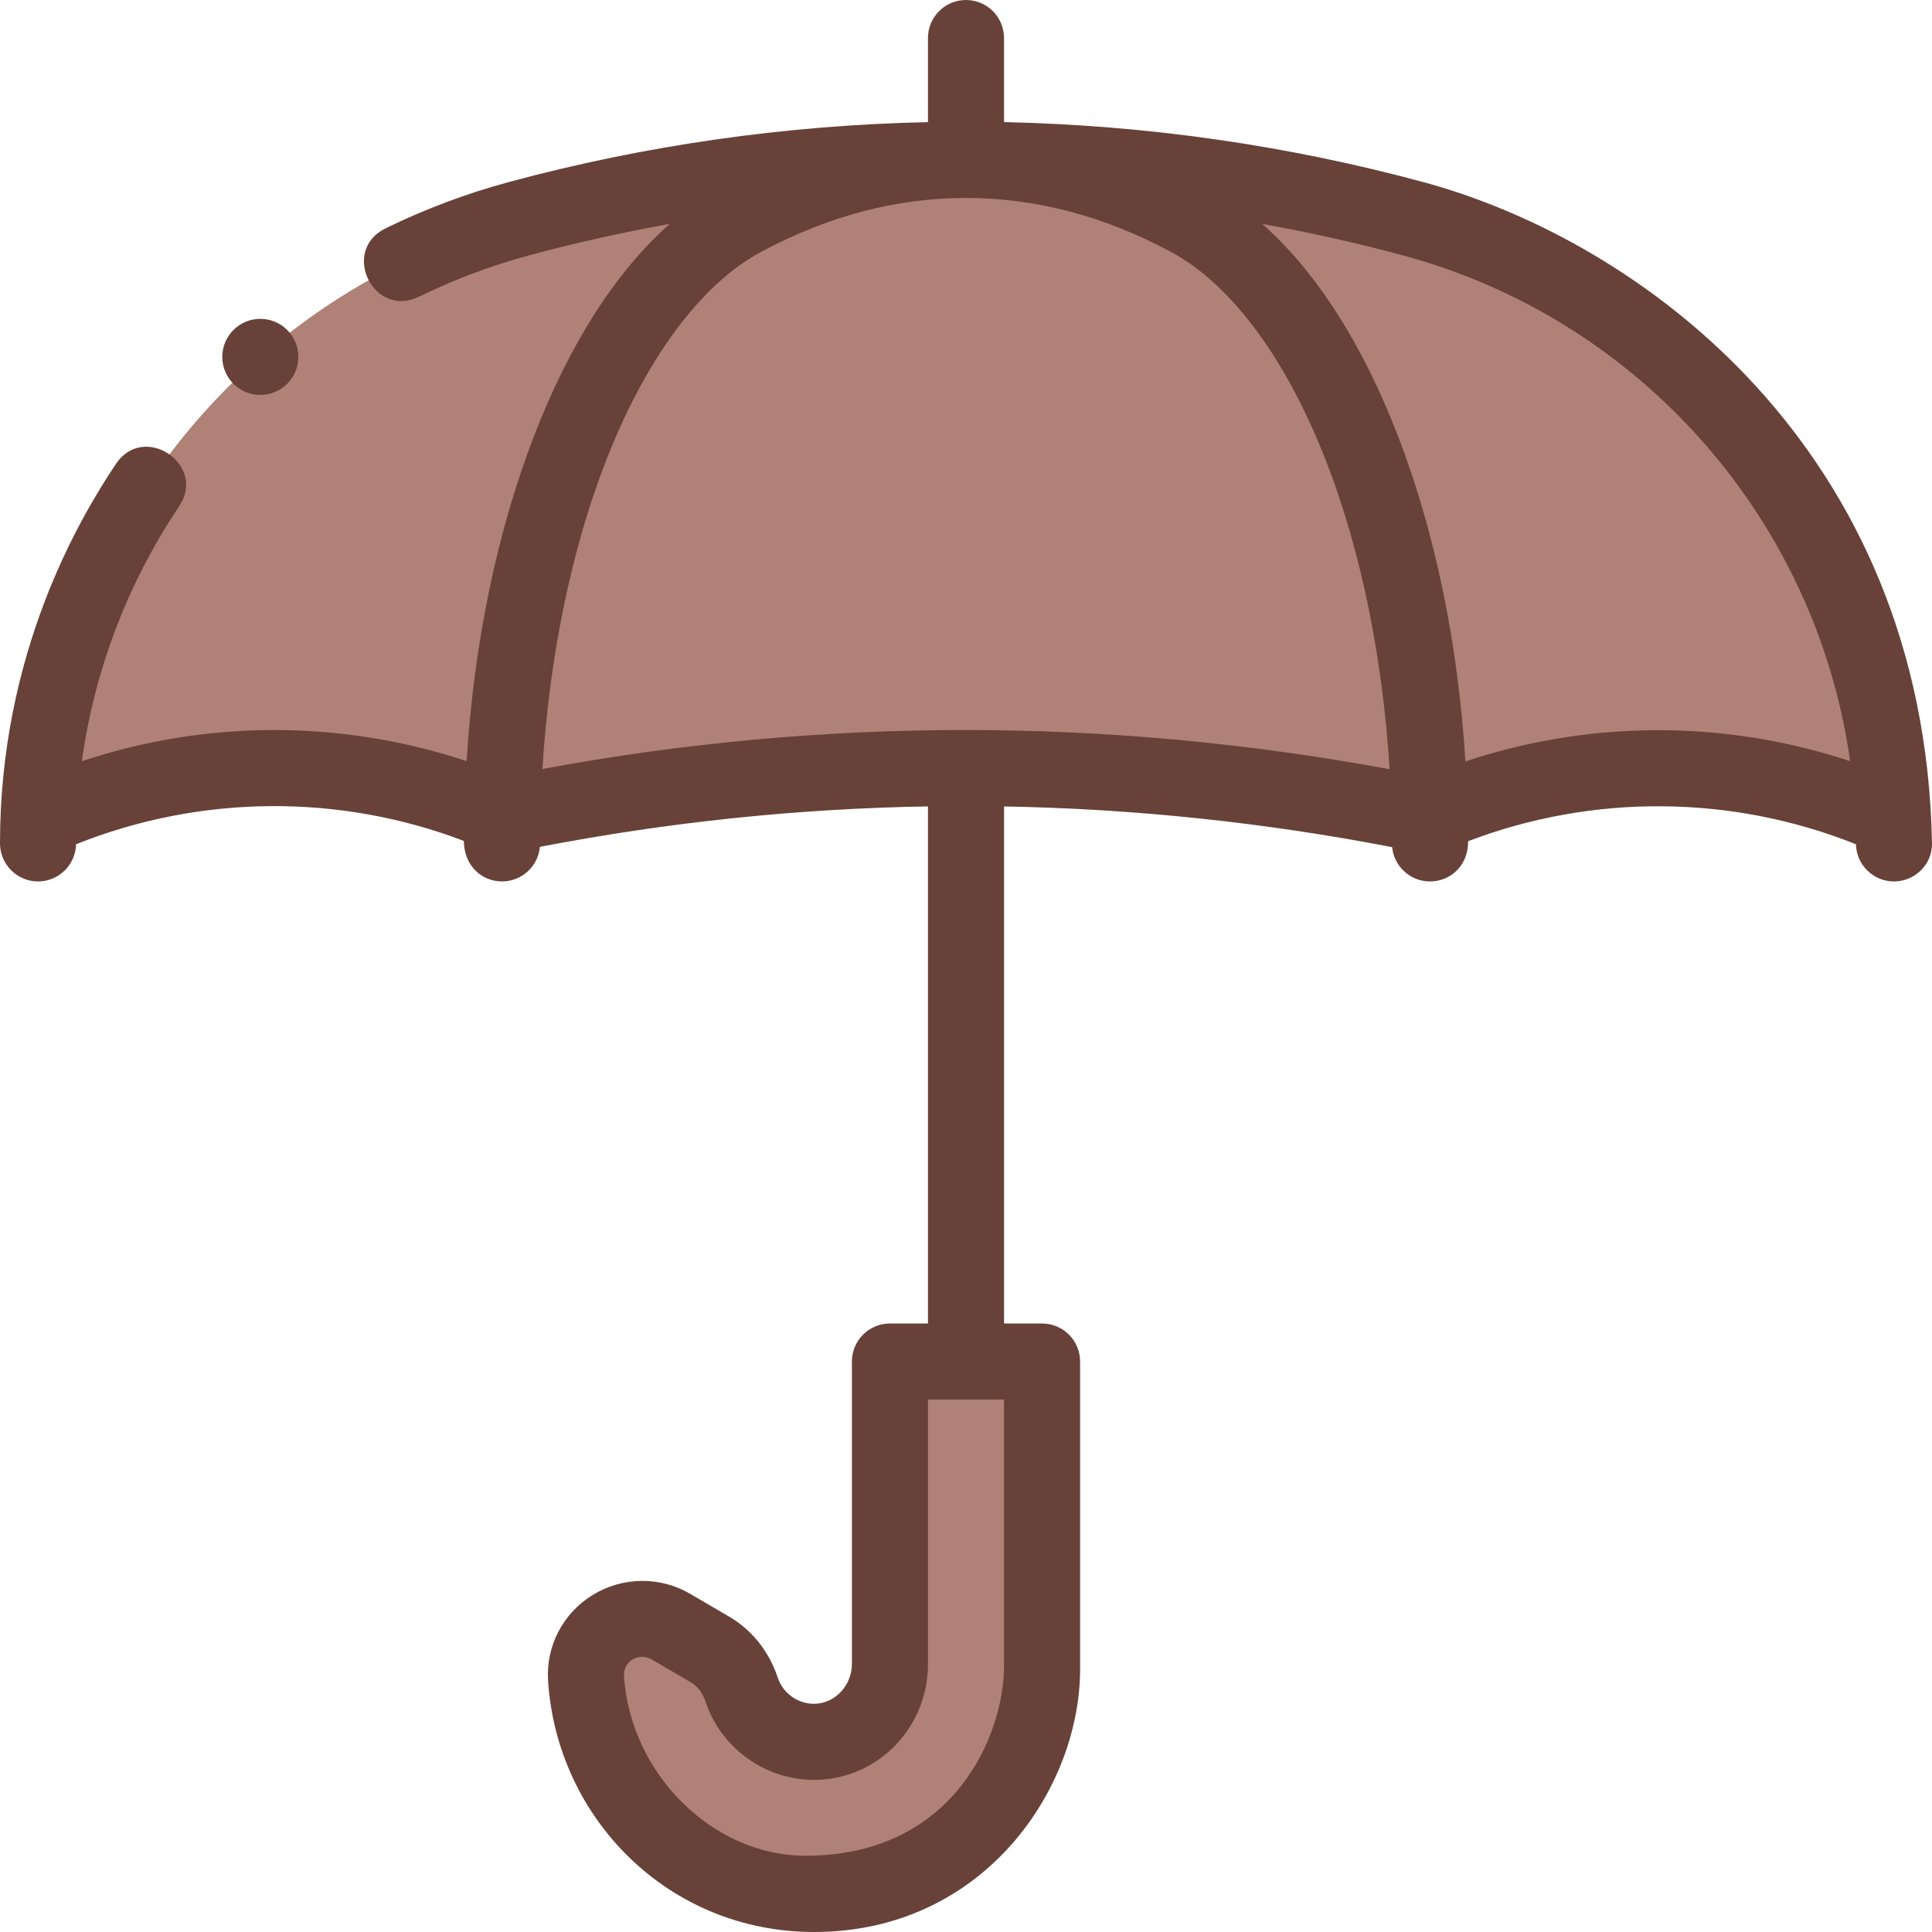 <?xml version="1.0"?>
<svg xmlns="http://www.w3.org/2000/svg" id="Capa_1" enable-background="new 0 0 508.002 508.002" height="512px" viewBox="0 0 508.002 508.002" width="512px" class=""><g><g><path d="m234 358v79.509c0 10.831-8.406 20.068-19.229 20.477-9.178.347-17.065-5.528-19.771-13.736-1.445-4.383-4.276-8.167-8.259-10.498-2.999-1.756-6.627-3.879-10.284-6.02-10.183-5.96-23.12 1.755-22.37 13.53 1.975 31.01 26.842 55.356 57.23 56.68 34.358 1.497 62.683-25.914 62.683-59.942v-80z" fill="#6d92ac" data-original="#6D92AC" class="active-path" style="fill:#AF8177" data-old_color="#6d92ac"/><path d="m497.85 215.31c-38.62-17.47-83.13-17.74-121.94-.79-80.36-16.59-163.46-16.67-243.82-.07-38.81-16.95-83.32-16.61-121.94.86 2.99-74.23 54.09-138.31 126.31-157.8 37.47-10.119 76.87-15.51 117.54-15.51s80.07 5.39 117.54 15.51c72.22 19.49 123.32 83.57 126.31 157.8z" fill="#8481e2" data-original="#8481E2" class="" style="fill:#AF8177" data-old_color="#8481e2"/><path d="m508 221.74c-1.968-104.159-76.965-158.526-133.86-173.89-35.779-9.661-72.782-14.942-110.14-15.742v-22.108c0-5.523-4.478-10-10-10s-10 4.477-10 10v22.108c-37.358.8-74.361 6.083-110.15 15.742-11.17 3.02-22.093 7.113-32.45 12.18-11.98 5.86-3.19 23.83 8.79 17.97 9.221-4.51 18.931-8.15 28.87-10.84 12.207-3.294 24.564-6.056 37.031-8.282-14.167 12.564-26.335 31.525-35.698 55.824-9.74 25.277-15.765 54.473-17.705 85.437-32.773-10.91-68.349-10.896-101.164.004 3.317-23.902 12.007-46.759 25.597-67.053 7.33-10.945-9.29-22.075-16.62-11.13-9.727 14.524-30.501 49.815-30.501 99.78 0 5.51 4.46 10.01 9.979 10.03l.021-.05v.05c5.434 0 9.882-4.374 9.997-9.784 32.676-13.062 69.174-13.371 101.958-.879.098 6.757 4.886 10.65 10.032 10.657h.014c5.214 0 9.497-3.992 9.958-9.089 33.861-6.526 67.932-10.072 102.041-10.639v135.964h-10c-5.522 0-10 4.477-10 10v79.509c0 5.581-4.31 10.284-9.607 10.484-4.422.162-8.505-2.659-9.896-6.875-2.256-6.84-6.768-12.521-12.703-15.996l-10.285-6.021c-7.977-4.669-17.834-4.547-25.725.318-7.78 4.796-12.255 13.409-11.677 22.478 2.298 36.088 31.538 66.104 69.935 66.104 44.829 0 70.377-38.098 69.958-70.001v-80c0-5.523-4.478-10-10-10h-10v-135.953c34.069.597 68.142 4.164 102.047 10.702.495 5.062 4.762 9.016 9.952 9.016h.014c5.315-.007 10.082-4.115 10.012-10.577 32.831-12.524 69.339-12.241 101.978.799.115 5.41 4.563 9.783 9.997 9.783h.02c5.52-.02 10.084-4.521 9.98-10.03zm-308.02-155.432c17.588-9.494 35.763-14.259 54.02-14.259s36.432 4.765 54.02 14.259c15.883 8.573 30.417 28.313 40.926 55.586 8.961 23.257 14.645 51.243 16.44 80.375-74.069-13.728-148.886-13.754-222.766-.072 1.8-29.106 7.482-57.065 16.435-80.304 10.508-27.272 25.043-47.013 40.925-55.585zm64.02 371.692c0 18.226-13.129 49.951-52.247 49.951-24.237 0-46.039-21.458-47.687-47.325-.163-3.851 3.869-6.238 7.339-4.264l10.284 6.02c1.73 1.012 3.084 2.788 3.813 4.999 4.165 12.629 16.366 21.099 29.645 20.597 16.179-.61 28.853-13.994 28.853-30.469v-69.509h20zm121.317-237.792c-1.936-30.989-7.962-60.21-17.709-85.506-9.363-24.296-21.53-43.257-35.696-55.821 12.463 2.225 24.815 4.986 37.018 8.279 62.832 16.958 108.739 70.02 117.538 132.983-32.782-10.875-68.352-10.865-101.151.065zm-326.871-106.368c0-5.523 4.477-10 10-10s10 4.477 10 10-4.477 10-10 10-10-4.477-10-10z" data-original="#000000" class="" style="fill:#684138" data-old_color="#000000"/></g></g> </svg>

